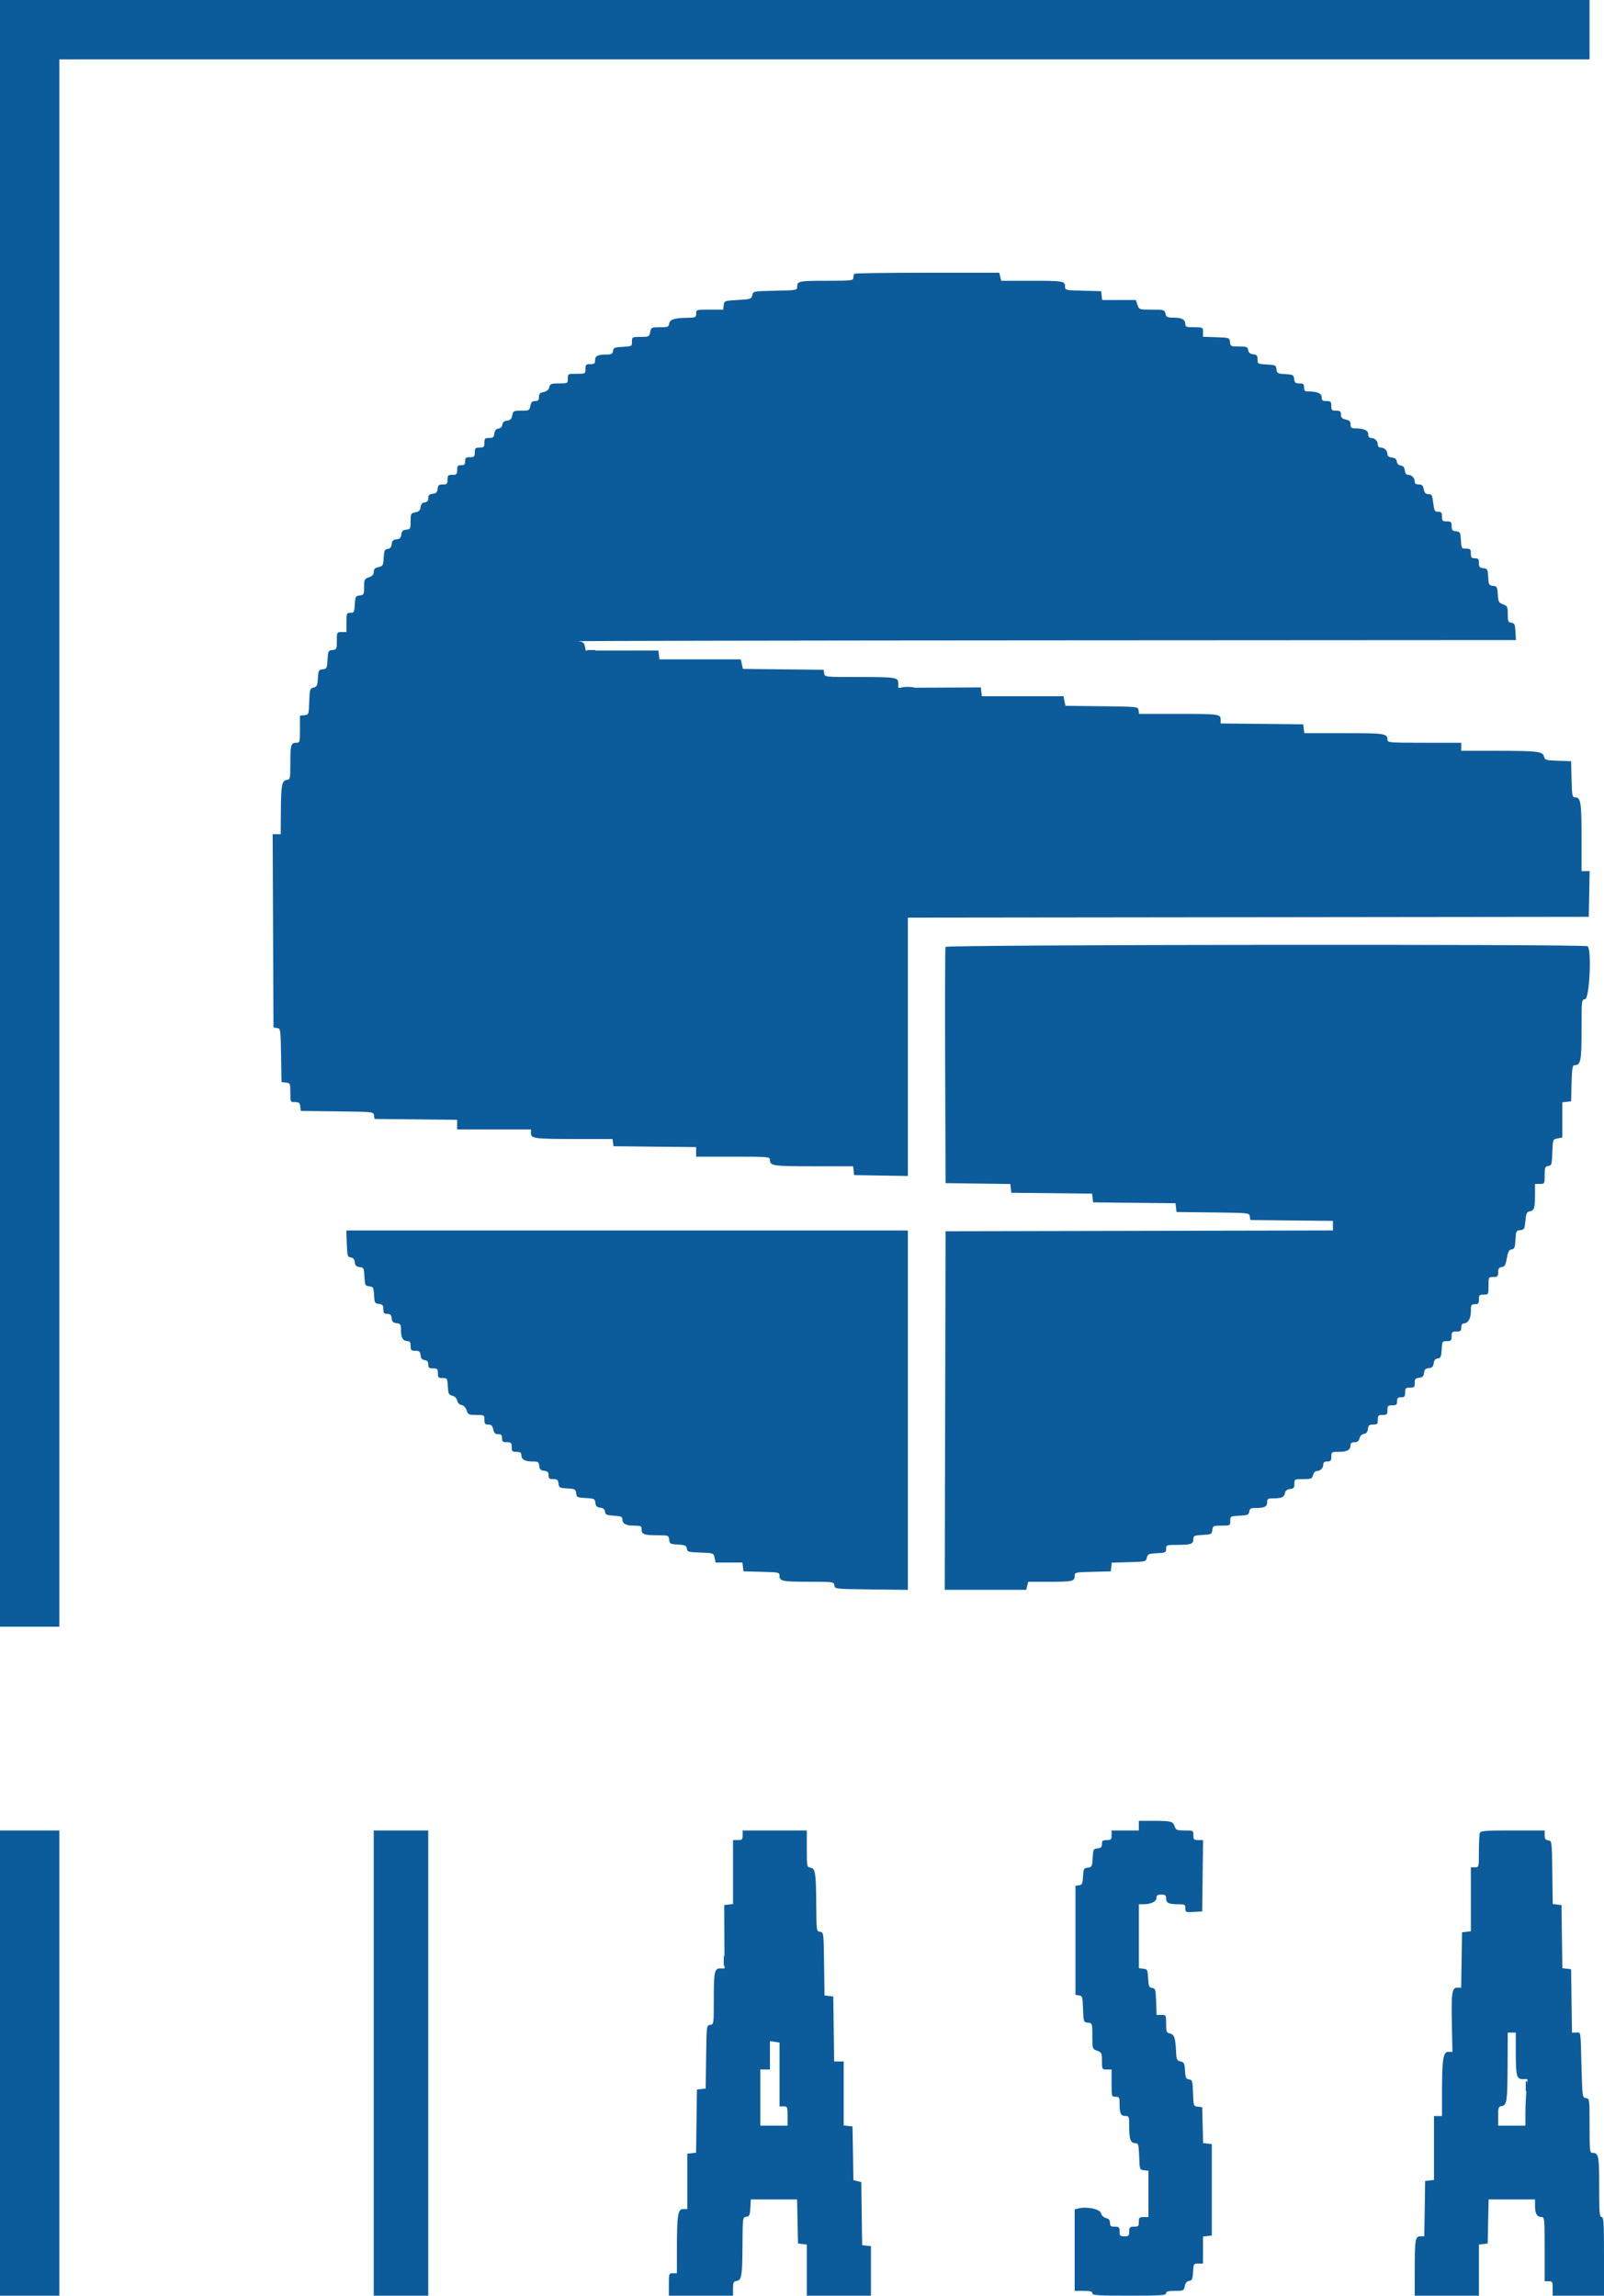 <svg id="svg" version="1.1" xmlns="http://www.w3.org/2000/svg" xmlns:xlink="http://www.w3.org/1999/xlink" width="400" height="572.414" viewBox="0, 0, 400,572.414"><g id="svgg"><path id="path0" d="M0.000 202.800 L 0.000 405.600 7.400 405.600 L 14.800 405.600 14.800 210.200 L 14.800 14.800 205.600 14.800 L 396.400 14.800 396.400 7.400 L 396.400 0.000 198.200 0.000 L 0.000 0.000 0.000 202.800 M213.067 68.267 C 212.920 68.413,212.800 68.863,212.800 69.267 C 212.800 69.947,212.340 70.000,206.433 70.000 C 199.302 70.000,198.800 70.094,198.800 71.432 C 198.800 72.375,198.784 72.378,193.318 72.489 C 187.837 72.600,187.835 72.600,187.601 73.600 C 187.379 74.548,187.192 74.610,183.984 74.800 C 180.646 74.997,180.598 75.015,180.473 76.100 L 180.347 77.200 176.973 77.200 C 173.642 77.200,173.600 77.212,173.600 78.200 C 173.600 79.146,173.476 79.202,171.300 79.240 C 168.117 79.295,167.025 79.659,166.872 80.716 C 166.758 81.504,166.508 81.600,164.562 81.600 C 162.458 81.600,162.371 81.643,162.140 82.800 C 161.909 83.955,161.819 84.000,159.750 84.000 C 157.636 84.000,157.600 84.020,157.600 85.180 C 157.600 86.336,157.553 86.363,155.300 86.480 C 153.263 86.586,152.985 86.703,152.872 87.500 C 152.765 88.255,152.497 88.400,151.205 88.400 C 149.054 88.400,148.400 88.736,148.400 89.843 C 148.400 90.640,148.199 90.800,147.200 90.800 C 146.133 90.800,146.000 90.933,146.000 92.000 C 146.000 93.188,145.978 93.200,143.800 93.200 C 141.622 93.200,141.600 93.212,141.600 94.400 C 141.600 95.587,141.577 95.600,139.408 95.600 C 137.429 95.600,137.192 95.693,136.975 96.556 C 136.812 97.207,136.362 97.588,135.568 97.746 C 134.647 97.931,134.400 98.194,134.400 98.990 C 134.400 99.786,134.199 100.000,133.450 100.000 C 132.714 100.000,132.446 100.271,132.260 101.200 C 132.031 102.343,131.924 102.400,130.000 102.400 C 128.084 102.400,127.968 102.461,127.744 103.578 C 127.564 104.478,127.260 104.784,126.454 104.878 C 125.723 104.963,125.362 105.268,125.275 105.875 C 125.198 106.421,124.821 106.798,124.275 106.875 C 123.657 106.963,123.363 107.323,123.273 108.100 C 123.167 109.021,122.956 109.200,121.973 109.200 C 120.936 109.200,120.800 109.339,120.800 110.400 C 120.800 111.467,120.667 111.600,119.600 111.600 C 118.533 111.600,118.400 111.733,118.400 112.800 C 118.400 113.867,118.267 114.000,117.200 114.000 C 116.187 114.000,116.000 114.156,116.000 115.000 C 116.000 115.800,115.800 116.000,115.000 116.000 C 114.156 116.000,114.000 116.187,114.000 117.200 C 114.000 118.267,113.867 118.400,112.800 118.400 C 111.733 118.400,111.600 118.533,111.600 119.600 C 111.600 120.661,111.464 120.800,110.427 120.800 C 109.444 120.800,109.233 120.979,109.127 121.900 C 109.027 122.764,108.764 123.027,107.900 123.127 C 107.046 123.225,106.800 123.465,106.800 124.199 C 106.800 124.875,106.543 125.181,105.900 125.272 C 105.267 125.362,104.964 125.713,104.878 126.454 C 104.784 127.260,104.478 127.564,103.578 127.744 C 102.464 127.967,102.400 128.088,102.400 129.963 C 102.400 131.830,102.335 131.954,101.300 132.073 C 100.443 132.172,100.173 132.438,100.076 133.276 C 99.980 134.107,99.707 134.380,98.876 134.476 C 98.044 134.572,97.772 134.844,97.676 135.675 C 97.589 136.428,97.289 136.788,96.676 136.875 C 95.922 136.983,95.783 137.289,95.680 139.073 C 95.568 141.005,95.480 141.163,94.380 141.404 C 93.486 141.601,93.200 141.889,93.200 142.593 C 93.200 143.265,92.869 143.637,92.000 143.940 C 90.883 144.329,90.800 144.496,90.800 146.353 C 90.800 148.231,90.736 148.354,89.700 148.473 C 88.674 148.591,88.592 148.741,88.479 150.700 C 88.368 152.628,88.278 152.800,87.379 152.800 C 86.449 152.800,86.400 152.920,86.400 155.200 L 86.400 157.600 85.200 157.600 C 84.014 157.600,84.000 157.625,84.000 159.773 C 84.000 161.847,83.950 161.953,82.900 162.073 C 81.860 162.193,81.793 162.325,81.681 164.475 C 81.569 166.615,81.497 166.758,80.481 166.875 C 79.478 166.991,79.391 167.151,79.279 169.098 C 79.173 170.933,79.038 171.225,78.195 171.437 C 77.288 171.665,77.224 171.871,77.116 174.939 C 77.001 178.166,76.989 178.201,75.900 178.327 L 74.800 178.453 74.800 181.827 C 74.800 185.118,74.777 185.200,73.843 185.200 C 72.563 185.200,72.400 185.787,72.400 190.405 C 72.400 194.163,72.359 194.350,71.516 194.472 C 70.285 194.650,70.086 195.703,70.040 202.300 L 70.000 208.000 68.997 208.000 L 67.994 208.000 68.097 232.100 L 68.200 256.200 69.090 256.327 C 69.965 256.451,69.983 256.570,70.090 263.127 L 70.200 269.800 71.300 269.927 C 72.362 270.049,72.400 270.135,72.400 272.427 C 72.400 274.785,72.407 274.800,73.573 274.800 C 74.556 274.800,74.767 274.979,74.873 275.900 L 75.000 277.000 84.073 277.107 C 93.118 277.215,93.147 277.218,93.273 278.107 L 93.400 279.000 103.700 279.107 L 114.000 279.214 114.000 280.407 L 114.000 281.600 123.200 281.600 L 132.400 281.600 132.400 282.550 C 132.400 283.882,133.333 284.000,143.822 284.000 L 152.744 284.000 152.872 284.900 L 153.000 285.800 163.300 285.907 L 173.600 286.014 173.600 287.207 L 173.600 288.400 182.800 288.400 C 191.393 288.400,192.000 288.448,192.000 289.120 C 192.000 290.708,192.596 290.800,202.853 290.800 L 212.747 290.800 212.873 291.900 L 213.000 293.000 219.700 293.110 L 226.400 293.219 226.400 261.011 L 226.400 228.802 311.300 228.701 L 396.200 228.600 396.311 222.900 L 396.422 217.200 395.411 217.200 L 394.400 217.200 394.400 208.774 C 394.400 200.072,394.196 198.800,392.799 198.800 C 392.088 198.800,392.017 198.442,391.913 194.300 L 391.800 189.800 388.539 189.684 C 385.504 189.577,385.263 189.505,385.045 188.638 C 384.724 187.356,383.503 187.210,373.100 187.204 L 364.400 187.200 364.400 186.200 L 364.400 185.200 355.200 185.200 C 346.607 185.200,346.000 185.152,346.000 184.480 C 346.000 182.892,345.404 182.800,335.147 182.800 L 325.253 182.800 325.127 181.700 L 325.000 180.600 314.700 180.493 L 304.400 180.386 304.400 179.436 C 304.400 178.048,304.035 178.000,293.595 178.000 L 284.056 178.000 283.928 177.100 C 283.800 176.201,283.794 176.200,274.749 176.093 L 265.697 175.985 265.459 174.793 L 265.220 173.600 255.037 173.600 L 244.853 173.600 244.727 172.500 L 244.600 171.400 234.300 171.447 L 224.000 171.493 224.000 170.393 C 224.000 168.879,223.575 168.812,213.928 168.805 C 205.656 168.800,205.656 168.800,205.528 167.900 L 205.400 167.000 195.330 166.893 L 185.261 166.786 184.999 165.593 L 184.736 164.400 174.595 164.400 L 164.453 164.400 164.327 163.300 L 164.200 162.200 155.131 162.204 L 146.062 162.208 145.846 161.129 C 145.665 160.224,145.386 160.025,144.115 159.892 C 143.282 159.805,195.574 159.704,260.321 159.667 L 378.042 159.600 377.921 157.500 C 377.816 155.671,377.684 155.384,376.900 155.272 C 376.103 155.159,376.000 154.914,376.000 153.137 C 376.000 151.282,375.911 151.097,374.818 150.684 C 373.751 150.282,373.625 150.043,373.518 148.219 C 373.409 146.358,373.316 146.190,372.320 146.075 C 371.320 145.960,371.231 145.797,371.120 143.875 C 371.008 141.943,370.924 141.791,369.900 141.673 C 368.979 141.567,368.800 141.356,368.800 140.373 C 368.800 139.388,368.639 139.200,367.800 139.200 C 366.956 139.200,366.800 139.013,366.800 138.000 C 366.800 136.938,366.664 136.800,365.621 136.800 C 364.481 136.800,364.438 136.731,364.321 134.700 C 364.208 132.741,364.126 132.591,363.100 132.473 C 362.179 132.367,362.000 132.156,362.000 131.173 C 362.000 130.136,361.861 130.000,360.800 130.000 C 359.733 130.000,359.600 129.867,359.600 128.800 C 359.600 127.802,359.439 127.600,358.646 127.600 C 357.790 127.600,357.664 127.375,357.417 125.400 C 357.174 123.450,357.038 123.200,356.221 123.200 C 355.518 123.200,355.243 122.916,355.060 122.000 C 354.869 121.047,354.612 120.800,353.810 120.800 C 353.104 120.800,352.800 120.583,352.800 120.080 C 352.800 119.168,352.044 118.400,351.147 118.400 C 350.687 118.400,350.410 118.028,350.327 117.300 C 350.237 116.523,349.943 116.163,349.325 116.075 C 348.779 115.998,348.402 115.621,348.325 115.075 C 348.237 114.457,347.877 114.163,347.100 114.073 C 346.372 113.990,346.000 113.713,346.000 113.253 C 346.000 112.356,345.232 111.600,344.320 111.600 C 343.893 111.600,343.600 111.307,343.600 110.880 C 343.600 109.958,342.842 109.200,341.920 109.200 C 341.429 109.200,341.200 108.898,341.200 108.250 C 341.200 107.274,340.072 106.800,337.750 106.800 C 337.012 106.800,336.800 106.584,336.800 105.832 C 336.800 105.081,336.530 104.804,335.600 104.600 C 334.670 104.396,334.400 104.119,334.400 103.368 C 334.400 102.559,334.203 102.400,333.200 102.400 C 332.133 102.400,332.000 102.267,332.000 101.200 C 332.000 100.133,331.867 100.000,330.800 100.000 C 329.804 100.000,329.600 99.839,329.600 99.050 C 329.600 98.074,328.472 97.600,326.150 97.600 C 325.403 97.600,325.200 97.386,325.200 96.600 C 325.200 95.761,325.012 95.600,324.027 95.600 C 323.044 95.600,322.833 95.421,322.727 94.500 C 322.609 93.476,322.457 93.392,320.525 93.280 C 318.603 93.169,318.440 93.080,318.325 92.080 C 318.207 91.063,318.066 90.993,315.900 90.880 C 313.659 90.763,313.600 90.730,313.600 89.607 C 313.600 88.646,313.416 88.432,312.500 88.327 C 311.712 88.236,311.364 87.944,311.272 87.300 C 311.158 86.494,310.919 86.400,308.999 86.400 C 306.955 86.400,306.847 86.348,306.727 85.300 C 306.601 84.210,306.570 84.199,303.300 84.084 L 300.000 83.968 300.000 82.784 C 300.000 81.616,299.971 81.600,297.800 81.600 C 295.948 81.600,295.600 81.486,295.600 80.880 C 295.600 79.702,294.752 79.200,292.763 79.200 C 291.095 79.200,290.859 79.089,290.636 78.200 C 290.395 77.239,290.261 77.200,287.232 77.200 C 284.088 77.200,284.077 77.196,283.660 76.000 L 283.242 74.800 279.047 74.800 L 274.853 74.800 274.727 73.700 L 274.600 72.600 270.100 72.487 C 265.670 72.376,265.600 72.359,265.600 71.430 C 265.600 70.077,265.135 70.000,257.011 70.000 L 249.687 70.000 249.436 69.000 L 249.185 68.000 231.259 68.000 C 221.400 68.000,213.213 68.120,213.067 68.267 M235.784 236.100 C 235.679 236.375,235.640 249.740,235.697 265.800 L 235.800 295.000 243.874 295.108 L 251.948 295.216 252.074 296.308 L 252.200 297.400 262.274 297.507 L 272.348 297.614 272.474 298.707 L 272.600 299.800 282.874 299.907 L 293.148 300.013 293.274 301.107 L 293.400 302.200 302.473 302.307 C 311.518 302.415,311.547 302.418,311.673 303.307 L 311.800 304.200 322.100 304.307 L 332.400 304.414 332.400 305.605 L 332.400 306.797 284.100 306.898 L 235.800 307.000 235.698 351.700 L 235.597 396.400 245.755 396.400 L 255.913 396.400 256.164 395.400 L 256.415 394.400 261.575 394.400 C 267.449 394.400,268.000 394.277,268.000 392.970 C 268.000 392.041,268.070 392.024,272.500 391.913 L 277.000 391.800 277.125 390.713 L 277.251 389.627 281.508 389.513 C 285.681 389.402,285.770 389.380,285.999 388.400 C 286.210 387.497,286.454 387.388,288.516 387.280 C 290.641 387.168,290.800 387.092,290.800 386.180 C 290.800 385.234,290.897 385.200,293.567 385.200 C 296.964 385.200,297.600 384.976,297.600 383.777 C 297.600 382.917,297.789 382.830,299.900 382.720 C 302.077 382.606,302.207 382.541,302.327 381.500 C 302.447 380.450,302.553 380.400,304.627 380.400 C 306.767 380.400,306.800 380.382,306.800 379.220 C 306.800 378.064,306.847 378.037,309.100 377.920 C 311.137 377.814,311.415 377.697,311.528 376.900 C 311.635 376.145,311.903 376.000,313.195 376.000 C 315.346 376.000,316.000 375.664,316.000 374.557 C 316.000 373.699,316.175 373.599,317.700 373.594 C 319.683 373.587,320.251 373.299,320.457 372.200 C 320.556 371.673,320.982 371.357,321.703 371.273 C 322.621 371.168,322.800 370.955,322.800 369.973 C 322.800 368.818,322.834 368.800,324.992 368.800 C 326.997 368.800,327.206 368.715,327.436 367.800 C 327.580 367.226,327.975 366.800,328.363 366.800 C 329.246 366.800,330.000 366.026,330.000 365.120 C 330.000 364.619,330.304 364.400,331.000 364.400 C 331.844 364.400,332.000 364.213,332.000 363.200 C 332.000 362.033,332.053 362.000,333.920 362.000 C 335.950 362.000,336.800 361.504,336.800 360.320 C 336.800 359.820,337.103 359.600,337.792 359.600 C 338.511 359.600,338.852 359.331,339.030 358.623 C 339.179 358.028,339.613 357.598,340.138 357.523 C 340.742 357.437,341.038 357.071,341.127 356.300 C 341.233 355.379,341.444 355.200,342.427 355.200 C 343.464 355.200,343.600 355.061,343.600 354.000 C 343.600 352.933,343.733 352.800,344.800 352.800 C 345.867 352.800,346.000 352.667,346.000 351.600 C 346.000 350.533,346.133 350.400,347.200 350.400 C 348.213 350.400,348.400 350.244,348.400 349.400 C 348.400 348.600,348.600 348.400,349.400 348.400 C 350.244 348.400,350.400 348.213,350.400 347.200 C 350.400 346.133,350.533 346.000,351.600 346.000 C 352.661 346.000,352.800 345.864,352.800 344.827 C 352.800 343.844,352.979 343.633,353.900 343.527 C 354.757 343.428,355.027 343.162,355.124 342.324 C 355.220 341.493,355.493 341.220,356.324 341.124 C 357.156 341.028,357.428 340.756,357.524 339.925 C 357.611 339.172,357.911 338.812,358.524 338.725 C 359.279 338.617,359.417 338.311,359.521 336.500 C 359.638 334.469,359.681 334.400,360.821 334.400 C 361.864 334.400,362.000 334.262,362.000 333.200 C 362.000 332.133,362.133 332.000,363.200 332.000 C 364.213 332.000,364.400 331.844,364.400 331.000 C 364.400 330.400,364.629 330.000,364.971 330.000 C 366.064 330.000,366.800 328.781,366.800 326.971 C 366.800 325.349,366.884 325.200,367.800 325.200 C 368.644 325.200,368.800 325.013,368.800 324.000 C 368.800 322.933,368.933 322.800,370.000 322.800 C 371.188 322.800,371.200 322.778,371.200 320.600 C 371.200 318.422,371.212 318.400,372.400 318.400 C 373.460 318.400,373.600 318.264,373.600 317.228 C 373.600 316.317,373.800 316.027,374.500 315.928 C 375.243 315.822,375.465 315.436,375.770 313.719 C 376.064 312.064,376.310 311.613,376.970 311.519 C 377.682 311.417,377.817 311.076,377.919 309.125 C 378.031 306.985,378.103 306.842,379.119 306.725 C 380.118 306.609,380.215 306.434,380.400 304.403 C 380.563 302.610,380.747 302.179,381.400 302.057 C 382.593 301.834,382.787 301.282,382.794 298.100 L 382.800 295.200 384.000 295.200 C 385.186 295.200,385.200 295.175,385.200 293.028 C 385.200 291.080,385.293 290.842,386.100 290.728 C 386.938 290.609,387.008 290.375,387.115 287.347 C 387.231 284.095,387.231 284.094,388.415 283.857 L 389.600 283.620 389.600 279.237 L 389.600 274.853 390.700 274.727 L 391.800 274.600 391.913 270.100 C 392.002 266.570,392.147 265.600,392.585 265.600 C 394.202 265.600,394.400 264.638,394.400 256.799 C 394.400 249.281,394.403 249.255,395.300 249.128 C 396.390 248.973,396.963 236.604,395.911 235.936 C 394.999 235.358,236.005 235.520,235.784 236.100 M86.484 310.100 C 86.591 313.148,86.667 313.410,87.476 313.525 C 88.089 313.612,88.389 313.972,88.476 314.725 C 88.572 315.557,88.844 315.828,89.681 315.925 C 90.697 316.042,90.769 316.185,90.881 318.325 C 90.993 320.464,91.064 320.607,92.080 320.725 C 93.080 320.840,93.169 321.003,93.280 322.925 C 93.392 324.857,93.476 325.009,94.500 325.127 C 95.421 325.233,95.600 325.444,95.600 326.427 C 95.600 327.403,95.763 327.600,96.573 327.600 C 97.338 327.600,97.574 327.836,97.673 328.700 C 97.773 329.564,98.036 329.827,98.900 329.927 C 99.907 330.042,100.000 330.197,100.000 331.747 C 100.000 333.564,100.529 334.400,101.680 334.400 C 102.213 334.400,102.400 334.711,102.400 335.600 C 102.400 336.661,102.536 336.800,103.573 336.800 C 104.556 336.800,104.767 336.979,104.873 337.900 C 104.964 338.688,105.256 339.036,105.900 339.128 C 106.551 339.220,106.800 339.524,106.800 340.228 C 106.800 341.041,106.996 341.200,108.000 341.200 C 109.067 341.200,109.200 341.333,109.200 342.400 C 109.200 343.462,109.336 343.600,110.379 343.600 C 111.518 343.600,111.562 343.671,111.679 345.684 C 111.786 347.524,111.915 347.795,112.785 347.998 C 113.403 348.143,113.857 348.597,114.002 349.215 C 114.143 349.819,114.563 350.248,115.086 350.324 C 115.611 350.400,116.096 350.900,116.348 351.624 C 116.729 352.716,116.903 352.800,118.779 352.800 C 120.758 352.800,120.800 352.825,120.800 354.000 C 120.800 355.003,120.959 355.200,121.768 355.200 C 122.519 355.200,122.796 355.470,123.000 356.400 C 123.204 357.330,123.481 357.600,124.232 357.600 C 124.998 357.600,125.200 357.809,125.200 358.600 C 125.200 359.444,125.387 359.600,126.400 359.600 C 127.467 359.600,127.600 359.733,127.600 360.800 C 127.600 361.867,127.733 362.000,128.800 362.000 C 129.689 362.000,130.000 362.187,130.000 362.720 C 130.000 363.871,130.836 364.400,132.653 364.400 C 134.203 364.400,134.358 364.493,134.473 365.500 C 134.573 366.364,134.836 366.627,135.700 366.727 C 136.564 366.826,136.800 367.062,136.800 367.827 C 136.800 368.637,136.997 368.800,137.973 368.800 C 138.956 368.800,139.167 368.979,139.273 369.900 C 139.391 370.924,139.543 371.008,141.475 371.120 C 143.397 371.231,143.560 371.320,143.675 372.320 C 143.793 373.336,143.936 373.407,146.075 373.519 C 148.215 373.631,148.358 373.703,148.475 374.719 C 148.572 375.556,148.843 375.828,149.675 375.924 C 150.428 376.011,150.788 376.311,150.875 376.924 C 150.983 377.679,151.289 377.817,153.100 377.921 C 154.786 378.018,155.200 378.180,155.200 378.741 C 155.200 379.904,156.061 380.400,158.080 380.400 C 159.838 380.400,160.000 380.481,160.000 381.357 C 160.000 382.575,160.626 382.800,164.006 382.800 C 166.699 382.800,166.749 382.819,166.873 383.900 C 166.991 384.924,167.143 385.008,169.075 385.120 C 170.863 385.224,171.167 385.361,171.275 386.120 C 171.391 386.933,171.647 387.009,174.672 387.116 C 177.937 387.231,177.944 387.234,178.203 388.416 L 178.464 389.600 181.805 389.600 L 185.147 389.600 185.273 390.700 L 185.400 391.800 189.900 391.913 C 194.325 392.024,194.400 392.042,194.400 392.966 C 194.400 394.251,195.136 394.388,202.072 394.395 C 207.855 394.400,207.946 394.414,208.072 395.300 C 208.200 396.200,208.204 396.200,217.300 396.308 L 226.400 396.415 226.400 351.608 L 226.400 306.800 156.384 306.800 L 86.368 306.800 86.484 310.100 M284.000 455.200 L 284.000 456.400 280.600 456.400 L 277.200 456.400 277.200 457.600 C 277.200 458.667,277.067 458.800,276.000 458.800 C 274.995 458.800,274.800 458.959,274.800 459.773 C 274.800 460.538,274.564 460.774,273.700 460.873 C 272.660 460.993,272.593 461.125,272.481 463.275 C 272.369 465.415,272.297 465.558,271.281 465.675 C 270.280 465.791,270.191 465.953,270.080 467.875 C 269.976 469.663,269.839 469.967,269.080 470.075 L 268.200 470.200 268.200 483.800 L 268.200 497.400 269.084 497.526 C 269.903 497.642,269.977 497.894,270.084 500.926 C 270.199 504.168,270.211 504.201,271.300 504.327 C 272.398 504.453,272.400 504.459,272.400 507.661 C 272.400 510.859,272.404 510.871,273.600 511.322 C 274.725 511.747,274.800 511.908,274.800 513.888 C 274.800 515.968,274.818 516.000,276.000 516.000 L 277.200 516.000 277.200 519.400 C 277.200 522.760,277.212 522.800,278.200 522.800 C 279.116 522.800,279.200 522.949,279.200 524.567 C 279.200 526.950,279.509 527.600,280.643 527.600 C 281.565 527.600,281.600 527.707,281.600 530.520 C 281.600 533.526,281.975 534.400,283.264 534.400 C 283.869 534.400,283.984 534.861,284.084 537.700 C 284.199 540.970,284.210 541.001,285.300 541.127 L 286.400 541.253 286.400 547.027 L 286.400 552.800 285.200 552.800 C 284.133 552.800,284.000 552.933,284.000 554.000 C 284.000 555.067,283.867 555.200,282.800 555.200 C 281.733 555.200,281.600 555.333,281.600 556.400 C 281.600 557.467,281.467 557.600,280.400 557.600 C 279.333 557.600,279.200 557.467,279.200 556.400 C 279.200 555.333,279.067 555.200,278.000 555.200 C 277.001 555.200,276.800 555.040,276.800 554.243 C 276.800 553.558,276.518 553.216,275.806 553.037 C 275.212 552.888,274.717 552.408,274.576 551.845 C 274.318 550.818,271.070 550.116,268.989 550.639 L 268.000 550.887 268.000 561.043 L 268.000 571.200 270.200 571.200 C 271.889 571.200,272.400 571.339,272.400 571.800 C 272.400 572.316,273.689 572.400,281.600 572.400 C 289.511 572.400,290.800 572.316,290.800 571.800 C 290.800 571.339,291.312 571.200,293.010 571.200 C 295.136 571.200,295.229 571.155,295.456 570.022 C 295.616 569.219,295.963 568.805,296.546 568.722 C 297.275 568.618,297.418 568.294,297.521 566.500 C 297.638 564.469,297.681 564.400,298.821 564.400 L 300.000 564.400 300.000 561.027 L 300.000 557.653 301.100 557.527 L 302.200 557.400 302.200 546.000 L 302.200 534.600 301.113 534.475 L 300.026 534.349 299.913 529.875 L 299.800 525.400 298.716 525.275 C 297.646 525.152,297.630 525.106,297.516 521.875 C 297.409 518.847,297.334 518.591,296.520 518.475 C 295.763 518.367,295.623 518.063,295.520 516.291 C 295.414 514.468,295.285 514.206,294.400 514.000 C 293.518 513.795,293.388 513.534,293.299 511.784 C 293.113 508.103,292.858 507.301,291.790 507.033 C 290.887 506.807,290.800 506.591,290.800 504.592 C 290.800 502.430,290.784 502.400,289.616 502.400 L 288.432 502.400 288.316 499.100 C 288.209 496.046,288.134 495.791,287.319 495.675 C 286.546 495.565,286.424 495.271,286.319 493.275 C 286.207 491.125,286.140 490.993,285.100 490.873 L 284.000 490.747 284.000 482.773 L 284.000 474.800 285.174 474.800 C 287.023 474.800,288.400 474.121,288.400 473.210 C 288.400 472.577,288.662 472.400,289.600 472.400 C 290.599 472.400,290.800 472.560,290.800 473.357 C 290.800 474.491,291.450 474.800,293.833 474.800 C 295.461 474.800,295.600 474.880,295.600 475.821 C 295.600 476.801,295.684 476.837,297.700 476.721 L 299.800 476.600 299.908 467.700 L 300.015 458.800 298.808 458.800 C 297.732 458.800,297.600 458.668,297.600 457.600 C 297.600 456.414,297.575 456.400,295.427 456.400 C 293.523 456.400,293.219 456.288,292.973 455.500 C 292.548 454.139,292.121 454.013,287.900 454.006 L 284.000 454.000 284.000 455.200 M0.000 514.400 L 0.000 572.400 7.400 572.400 L 14.800 572.400 14.800 514.400 L 14.800 456.400 7.400 456.400 L 0.000 456.400 0.000 514.400 M93.200 514.400 L 93.200 572.400 100.000 572.400 L 106.800 572.400 106.800 514.400 L 106.800 456.400 100.000 456.400 L 93.200 456.400 93.200 514.400 M185.200 457.600 C 185.200 458.667,185.067 458.800,184.000 458.800 L 182.800 458.800 182.800 466.773 L 182.800 474.747 181.700 474.873 L 180.600 475.000 180.642 482.900 L 180.685 490.800 179.592 490.800 C 178.163 490.800,178.000 491.644,178.000 499.022 C 178.000 504.652,177.985 504.746,177.100 504.872 C 176.206 504.999,176.199 505.050,176.092 512.874 L 175.983 520.748 174.892 520.874 L 173.800 521.000 173.692 528.874 L 173.583 536.748 172.492 536.874 L 171.400 537.000 171.400 543.900 L 171.400 550.801 170.356 550.800 C 169.042 550.800,168.809 552.317,168.803 560.900 L 168.800 566.800 167.800 566.800 C 166.829 566.800,166.800 566.880,166.800 569.600 L 166.800 572.400 174.800 572.400 L 182.800 572.400 182.800 570.628 C 182.800 569.105,182.924 568.838,183.684 568.728 C 184.946 568.545,185.115 567.516,185.160 559.728 C 185.200 552.919,185.208 552.854,186.100 552.728 C 186.884 552.616,187.016 552.329,187.121 550.500 L 187.242 548.400 193.010 548.400 L 198.777 548.400 198.889 553.900 L 199.000 559.400 200.100 559.527 L 201.200 559.653 201.200 566.027 L 201.200 572.400 209.200 572.400 L 217.200 572.400 217.200 566.227 L 217.200 560.053 216.100 559.927 L 215.000 559.800 214.892 551.941 L 214.783 544.083 213.801 543.836 L 212.819 543.590 212.710 536.895 L 212.600 530.200 211.500 530.073 L 210.400 529.947 210.400 521.973 L 210.400 514.000 209.208 514.000 L 208.017 514.000 207.908 505.900 L 207.800 497.800 206.708 497.674 L 205.617 497.548 205.508 489.674 C 205.401 481.850,205.394 481.799,204.500 481.672 C 203.610 481.546,203.599 481.471,203.553 474.872 C 203.496 466.922,203.326 465.847,202.097 465.672 C 201.227 465.548,201.200 465.405,201.200 460.972 L 201.200 456.400 193.200 456.400 L 185.200 456.400 185.200 457.600 M369.043 457.033 C 368.909 457.381,368.800 459.451,368.800 461.633 C 368.800 465.598,368.799 465.600,367.800 465.600 L 366.800 465.600 366.800 473.573 L 366.800 481.547 365.700 481.673 L 364.600 481.800 364.491 488.700 L 364.381 495.600 363.409 495.600 C 362.073 495.600,361.899 496.807,362.065 504.951 L 362.200 511.601 361.157 511.600 C 359.873 511.600,359.600 513.430,359.600 522.059 L 359.600 527.600 358.600 527.600 L 357.600 527.600 357.600 535.573 L 357.600 543.547 356.500 543.673 L 355.400 543.800 355.291 550.700 L 355.181 557.600 354.237 557.600 C 352.934 557.600,352.812 558.308,352.805 565.900 L 352.800 572.400 360.800 572.400 L 368.800 572.400 368.800 566.027 L 368.800 559.653 369.900 559.527 L 371.000 559.400 371.111 553.900 L 371.223 548.400 377.011 548.400 L 382.800 548.400 382.800 550.120 C 382.800 551.963,383.325 552.800,384.480 552.800 C 385.149 552.800,385.200 553.363,385.200 560.800 L 385.200 568.800 386.200 568.800 C 387.119 568.800,387.200 568.947,387.200 570.600 L 387.200 572.400 393.600 572.400 L 400.000 572.400 400.000 562.600 C 400.000 554.156,399.917 552.800,399.400 552.800 C 398.888 552.800,398.800 551.698,398.800 545.280 C 398.800 537.500,398.661 536.800,397.120 536.800 C 396.455 536.800,396.400 536.283,396.400 530.028 C 396.400 523.309,396.393 523.255,395.500 523.128 C 394.610 523.001,394.598 522.915,394.379 515.000 C 394.126 505.868,394.282 506.800,393.008 506.800 L 392.017 506.800 391.908 498.900 L 391.800 491.000 390.708 490.874 L 389.617 490.748 389.508 482.874 L 389.400 475.000 388.308 474.874 L 387.217 474.748 387.108 466.874 C 387.001 459.050,386.994 458.999,386.100 458.872 C 385.400 458.773,385.200 458.483,385.200 457.572 L 385.200 456.400 377.243 456.400 C 370.356 456.400,369.253 456.485,369.043 457.033 M378.000 511.350 C 378.000 517.634,378.186 518.400,379.708 518.400 L 380.916 518.400 380.661 521.100 C 380.520 522.585,380.404 525.195,380.403 526.900 L 380.400 530.000 377.000 530.000 L 373.600 530.000 373.600 527.628 C 373.600 525.486,373.686 525.243,374.484 525.128 C 375.771 524.942,375.916 523.940,375.960 514.900 L 376.000 506.800 377.000 506.800 L 378.000 506.800 378.000 511.350 M194.400 517.245 L 194.400 525.200 195.400 525.200 C 196.356 525.200,196.400 525.307,196.400 527.600 L 196.400 530.000 193.000 530.000 L 189.600 530.000 189.600 523.000 L 189.600 516.000 190.800 516.000 L 192.000 516.000 192.000 512.469 L 192.000 508.939 193.200 509.115 L 194.400 509.291 194.400 517.245 " stroke="none" fill="#0c5c9c" fill-rule="evenodd"></path><path id="path1" d="M146.705 162.283 C 147.202 162.379,147.922 162.375,148.305 162.275 C 148.687 162.175,148.280 162.096,147.400 162.101 C 146.520 162.105,146.207 162.187,146.705 162.283 M225.100 171.489 C 225.815 171.578,226.985 171.578,227.700 171.489 C 228.415 171.401,227.830 171.328,226.400 171.328 C 224.970 171.328,224.385 171.401,225.100 171.489 M180.514 489.000 C 180.517 490.100,180.595 490.503,180.687 489.895 C 180.779 489.286,180.777 488.386,180.682 487.895 C 180.587 487.403,180.511 487.900,180.514 489.000 M380.514 520.200 C 380.517 521.300,380.595 521.703,380.687 521.095 C 380.779 520.486,380.777 519.586,380.682 519.095 C 380.587 518.603,380.511 519.100,380.514 520.200 " stroke="none" fill="#105c9c" fill-rule="evenodd"></path><path id="path2" d="M146.705 162.283 C 147.202 162.379,147.922 162.375,148.305 162.275 C 148.687 162.175,148.280 162.096,147.400 162.101 C 146.520 162.105,146.207 162.187,146.705 162.283 M225.100 171.489 C 225.815 171.578,226.985 171.578,227.700 171.489 C 228.415 171.401,227.830 171.328,226.400 171.328 C 224.970 171.328,224.385 171.401,225.100 171.489 M180.514 489.000 C 180.517 490.100,180.595 490.503,180.687 489.895 C 180.779 489.286,180.777 488.386,180.682 487.895 C 180.587 487.403,180.511 487.900,180.514 489.000 M380.514 520.200 C 380.517 521.300,380.595 521.703,380.687 521.095 C 380.779 520.486,380.777 519.586,380.682 519.095 C 380.587 518.603,380.511 519.100,380.514 520.200 " stroke="none" fill="#105c9c" fill-rule="evenodd"></path><path id="path3" d="M146.705 162.283 C 147.202 162.379,147.922 162.375,148.305 162.275 C 148.687 162.175,148.280 162.096,147.400 162.101 C 146.520 162.105,146.207 162.187,146.705 162.283 M225.100 171.489 C 225.815 171.578,226.985 171.578,227.700 171.489 C 228.415 171.401,227.830 171.328,226.400 171.328 C 224.970 171.328,224.385 171.401,225.100 171.489 M180.514 489.000 C 180.517 490.100,180.595 490.503,180.687 489.895 C 180.779 489.286,180.777 488.386,180.682 487.895 C 180.587 487.403,180.511 487.900,180.514 489.000 M380.514 520.200 C 380.517 521.300,380.595 521.703,380.687 521.095 C 380.779 520.486,380.777 519.586,380.682 519.095 C 380.587 518.603,380.511 519.100,380.514 520.200 " stroke="none" fill="#105c9c" fill-rule="evenodd"></path><path id="path4" d="M146.705 162.283 C 147.202 162.379,147.922 162.375,148.305 162.275 C 148.687 162.175,148.280 162.096,147.400 162.101 C 146.520 162.105,146.207 162.187,146.705 162.283 M225.100 171.489 C 225.815 171.578,226.985 171.578,227.700 171.489 C 228.415 171.401,227.830 171.328,226.400 171.328 C 224.970 171.328,224.385 171.401,225.100 171.489 M180.514 489.000 C 180.517 490.100,180.595 490.503,180.687 489.895 C 180.779 489.286,180.777 488.386,180.682 487.895 C 180.587 487.403,180.511 487.900,180.514 489.000 M380.514 520.200 C 380.517 521.300,380.595 521.703,380.687 521.095 C 380.779 520.486,380.777 519.586,380.682 519.095 C 380.587 518.603,380.511 519.100,380.514 520.200 " stroke="none" fill="#105c9c" fill-rule="evenodd"></path></g></svg>